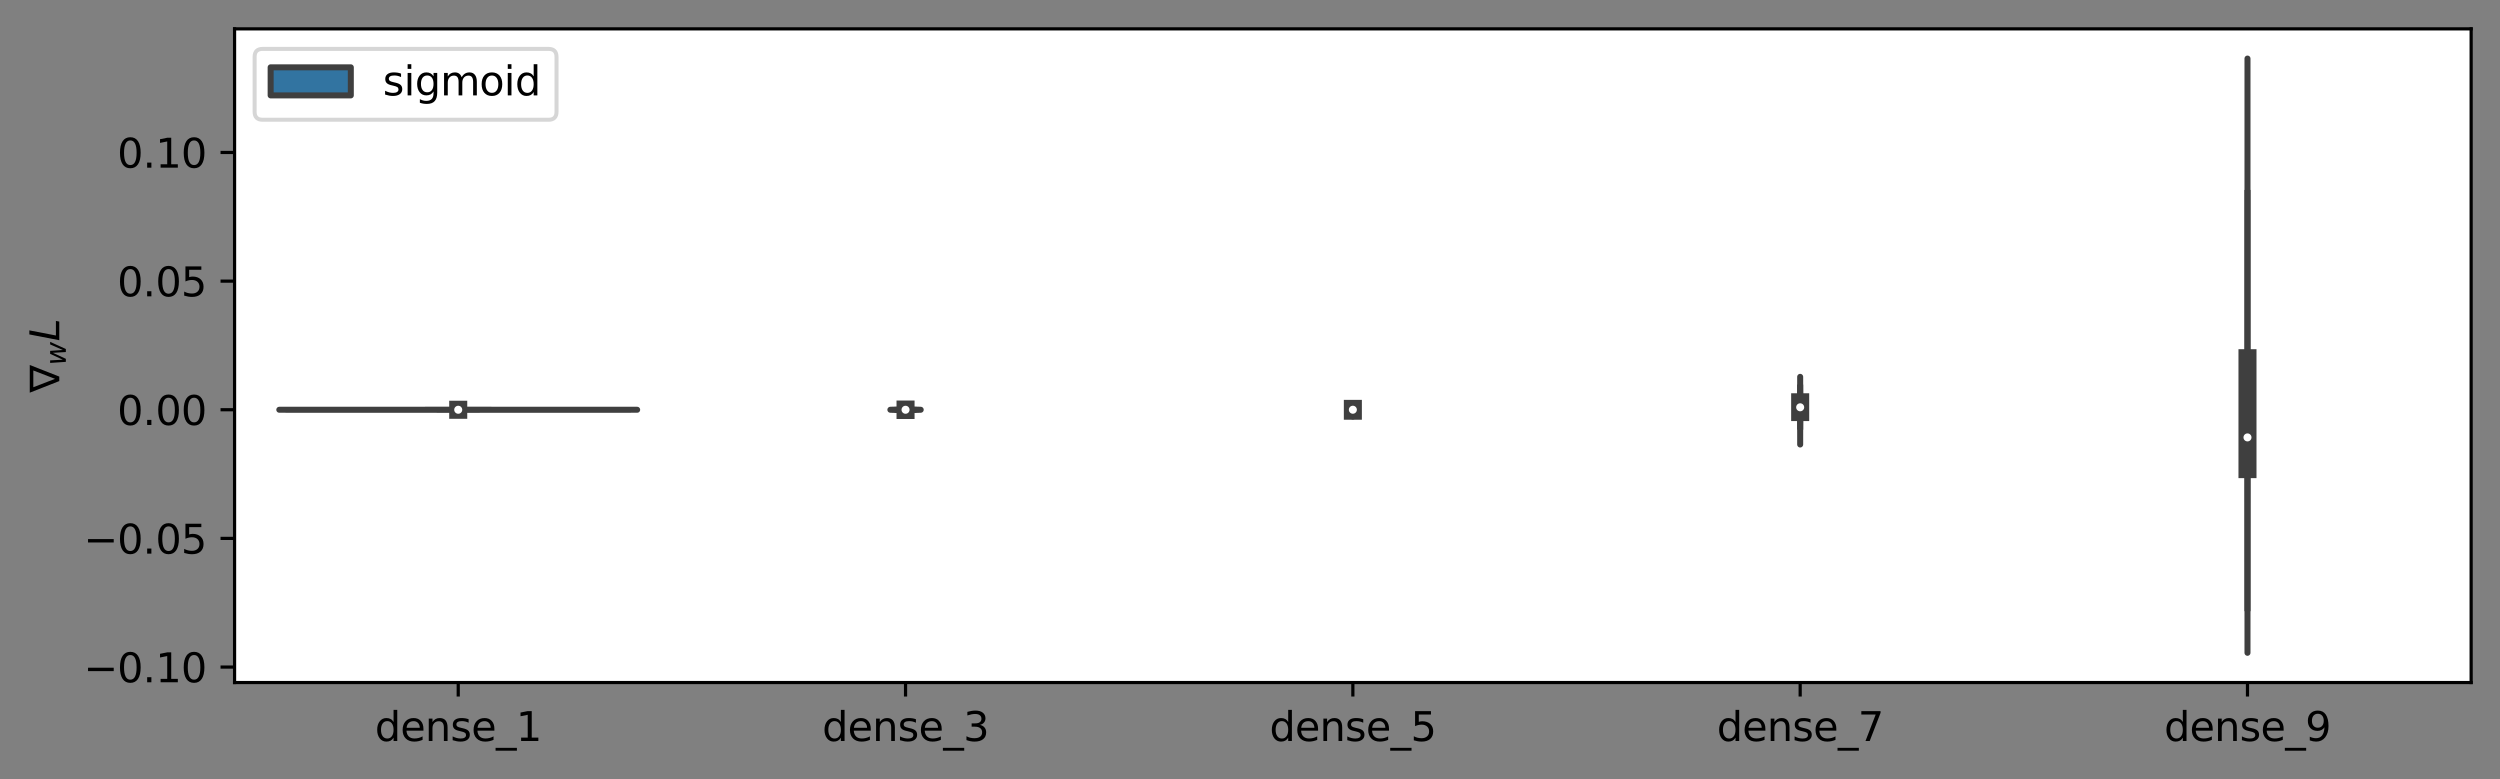 <?xml version="1.0" encoding="utf-8" standalone="no"?>
<!DOCTYPE svg PUBLIC "-//W3C//DTD SVG 1.1//EN"
  "http://www.w3.org/Graphics/SVG/1.1/DTD/svg11.dtd">
<svg xmlns:xlink="http://www.w3.org/1999/xlink" width="623.723pt" height="194.436pt" viewBox="0 0 623.723 194.436" xmlns="http://www.w3.org/2000/svg" version="1.1">
 <rect x="0" y="0" width="623.723" height="194.436" fill="#808080" stroke="none"/>
 <defs>
  <style type="text/css">*{stroke-linejoin: round; stroke-linecap: butt}</style>
 </defs>
 <g id="figure_1">
  <g id="patch_1">
   <path d="M -0 194.436 
L 623.723 194.436 
L 623.723 0 
L -0 0 
L -0 194.436 
z
" style="fill: none"/>
  </g>
  <g id="axes_1">
   <g id="patch_2">
    <path d="M 58.523 170.28 
L 616.523 170.28 
L 616.523 7.2 
L 58.523 7.2 
z
" style="fill: #ffffff"/>
   </g>
   <g id="PolyCollection_1">
    <defs>
     <path id="m60bfa9ab39" d="M 114.324 -92.132 
L 114.323 -92.132 
L 114.321 -92.134 
L 114.317 -92.135 
L 114.314 -92.137 
L 114.315 -92.139 
L 114.313 -92.14 
L 114.304 -92.142 
L 114.287 -92.143 
L 114.273 -92.145 
L 114.262 -92.147 
L 114.245 -92.148 
L 114.234 -92.15 
L 114.219 -92.152 
L 114.201 -92.153 
L 114.182 -92.155 
L 114.149 -92.157 
L 114.119 -92.158 
L 114.079 -92.16 
L 114.005 -92.162 
L 113.938 -92.163 
L 113.874 -92.165 
L 113.792 -92.166 
L 113.706 -92.168 
L 113.579 -92.17 
L 113.412 -92.171 
L 113.241 -92.173 
L 112.999 -92.175 
L 112.651 -92.176 
L 112.284 -92.178 
L 111.871 -92.18 
L 111.446 -92.181 
L 110.94 -92.183 
L 110.419 -92.185 
L 109.764 -92.186 
L 109.191 -92.188 
L 108.538 -92.19 
L 107.669 -92.191 
L 106.84 -92.193 
L 105.859 -92.194 
L 104.664 -92.196 
L 103.238 -92.198 
L 101.531 -92.199 
L 99.183 -92.201 
L 94.927 -92.203 
L 81.356 -92.204 
L 69.683 -92.206 
L 87.6 -92.208 
L 96.479 -92.209 
L 99.539 -92.211 
L 101.651 -92.213 
L 103.11 -92.214 
L 104.223 -92.216 
L 105.331 -92.218 
L 106.235 -92.219 
L 107.244 -92.221 
L 108.177 -92.222 
L 108.944 -92.224 
L 109.685 -92.226 
L 110.42 -92.227 
L 111.027 -92.229 
L 111.498 -92.231 
L 111.822 -92.232 
L 112.18 -92.234 
L 112.451 -92.236 
L 112.686 -92.237 
L 112.92 -92.239 
L 113.145 -92.241 
L 113.352 -92.242 
L 113.504 -92.244 
L 113.65 -92.246 
L 113.776 -92.247 
L 113.884 -92.249 
L 113.941 -92.25 
L 114.011 -92.252 
L 114.094 -92.254 
L 114.141 -92.255 
L 114.184 -92.257 
L 114.207 -92.259 
L 114.23 -92.26 
L 114.249 -92.262 
L 114.246 -92.264 
L 114.244 -92.265 
L 114.253 -92.267 
L 114.266 -92.269 
L 114.273 -92.27 
L 114.278 -92.272 
L 114.28 -92.274 
L 114.287 -92.275 
L 114.298 -92.277 
L 114.303 -92.278 
L 114.307 -92.28 
L 114.31 -92.282 
L 114.316 -92.283 
L 114.318 -92.285 
L 114.317 -92.287 
L 114.32 -92.288 
L 114.322 -92.29 
L 114.323 -92.292 
L 114.323 -92.293 
L 114.323 -92.295 
L 114.324 -92.295 
L 114.324 -92.295 
L 114.324 -92.293 
L 114.324 -92.292 
L 114.325 -92.29 
L 114.327 -92.288 
L 114.33 -92.287 
L 114.329 -92.285 
L 114.331 -92.283 
L 114.336 -92.282 
L 114.34 -92.28 
L 114.344 -92.278 
L 114.349 -92.277 
L 114.36 -92.275 
L 114.366 -92.274 
L 114.369 -92.272 
L 114.374 -92.27 
L 114.381 -92.269 
L 114.394 -92.267 
L 114.403 -92.265 
L 114.401 -92.264 
L 114.398 -92.262 
L 114.417 -92.26 
L 114.439 -92.259 
L 114.463 -92.257 
L 114.505 -92.255 
L 114.553 -92.254 
L 114.636 -92.252 
L 114.706 -92.25 
L 114.763 -92.249 
L 114.871 -92.247 
L 114.997 -92.246 
L 115.143 -92.244 
L 115.295 -92.242 
L 115.502 -92.241 
L 115.727 -92.239 
L 115.961 -92.237 
L 116.196 -92.236 
L 116.467 -92.234 
L 116.825 -92.232 
L 117.149 -92.231 
L 117.62 -92.229 
L 118.227 -92.227 
L 118.962 -92.226 
L 119.703 -92.224 
L 120.47 -92.222 
L 121.403 -92.221 
L 122.412 -92.219 
L 123.316 -92.218 
L 124.424 -92.216 
L 125.537 -92.214 
L 126.996 -92.213 
L 129.107 -92.211 
L 132.168 -92.209 
L 141.046 -92.208 
L 158.963 -92.206 
L 147.291 -92.204 
L 133.72 -92.203 
L 129.464 -92.201 
L 127.116 -92.199 
L 125.409 -92.198 
L 123.983 -92.196 
L 122.788 -92.194 
L 121.807 -92.193 
L 120.978 -92.191 
L 120.109 -92.19 
L 119.455 -92.188 
L 118.883 -92.186 
L 118.227 -92.185 
L 117.707 -92.183 
L 117.201 -92.181 
L 116.776 -92.18 
L 116.362 -92.178 
L 115.996 -92.176 
L 115.648 -92.175 
L 115.406 -92.173 
L 115.235 -92.171 
L 115.068 -92.17 
L 114.941 -92.168 
L 114.855 -92.166 
L 114.773 -92.165 
L 114.708 -92.163 
L 114.642 -92.162 
L 114.568 -92.16 
L 114.528 -92.158 
L 114.498 -92.157 
L 114.465 -92.155 
L 114.446 -92.153 
L 114.427 -92.152 
L 114.413 -92.15 
L 114.402 -92.148 
L 114.385 -92.147 
L 114.374 -92.145 
L 114.36 -92.143 
L 114.342 -92.142 
L 114.333 -92.14 
L 114.332 -92.139 
L 114.332 -92.137 
L 114.329 -92.135 
L 114.325 -92.134 
L 114.324 -92.132 
z
" style="stroke: #3f3f3f; stroke-width: 1.5"/>
    </defs>
    <g clip-path="url(#p72e366f76f)">
     <use xlink:href="#m60bfa9ab39" x="0" y="194.436" style="fill: #3274a1; stroke: #3f3f3f; stroke-width: 1.5"/>
    </g>
   </g>
   <g id="PolyCollection_2">
    <defs>
     <path id="ma7946c3846" d="M 225.923 -91.82 
L 225.923 -91.82 
L 225.923 -91.829 
L 225.923 -91.838 
L 225.922 -91.846 
L 225.92 -91.855 
L 225.919 -91.863 
L 225.918 -91.872 
L 225.915 -91.881 
L 225.915 -91.889 
L 225.915 -91.898 
L 225.912 -91.906 
L 225.907 -91.915 
L 225.903 -91.924 
L 225.9 -91.932 
L 225.899 -91.941 
L 225.897 -91.949 
L 225.891 -91.958 
L 225.881 -91.966 
L 225.862 -91.975 
L 225.834 -91.984 
L 225.797 -91.992 
L 225.752 -92.001 
L 225.702 -92.009 
L 225.661 -92.018 
L 225.615 -92.027 
L 225.562 -92.035 
L 225.516 -92.044 
L 225.469 -92.052 
L 225.418 -92.061 
L 225.35 -92.07 
L 225.275 -92.078 
L 225.198 -92.087 
L 225.081 -92.095 
L 224.891 -92.104 
L 224.654 -92.113 
L 224.378 -92.121 
L 224.081 -92.13 
L 223.784 -92.138 
L 223.53 -92.147 
L 223.347 -92.156 
L 223.201 -92.164 
L 223.024 -92.173 
L 222.784 -92.181 
L 222.519 -92.19 
L 222.257 -92.198 
L 222.139 -92.207 
L 222.349 -92.216 
L 222.717 -92.224 
L 223.01 -92.233 
L 223.239 -92.241 
L 223.403 -92.25 
L 223.561 -92.259 
L 223.804 -92.267 
L 224.086 -92.276 
L 224.327 -92.284 
L 224.491 -92.293 
L 224.62 -92.302 
L 224.762 -92.31 
L 224.924 -92.319 
L 225.083 -92.327 
L 225.228 -92.336 
L 225.362 -92.345 
L 225.474 -92.353 
L 225.561 -92.362 
L 225.624 -92.37 
L 225.67 -92.379 
L 225.718 -92.388 
L 225.771 -92.396 
L 225.816 -92.405 
L 225.85 -92.413 
L 225.876 -92.422 
L 225.896 -92.43 
L 225.907 -92.439 
L 225.912 -92.448 
L 225.913 -92.456 
L 225.911 -92.465 
L 225.91 -92.473 
L 225.91 -92.482 
L 225.911 -92.491 
L 225.91 -92.499 
L 225.909 -92.508 
L 225.91 -92.516 
L 225.911 -92.525 
L 225.911 -92.534 
L 225.909 -92.542 
L 225.906 -92.551 
L 225.907 -92.559 
L 225.911 -92.568 
L 225.914 -92.577 
L 225.915 -92.585 
L 225.915 -92.594 
L 225.915 -92.602 
L 225.918 -92.611 
L 225.921 -92.62 
L 225.922 -92.628 
L 225.922 -92.637 
L 225.922 -92.645 
L 225.923 -92.654 
L 225.923 -92.662 
L 225.923 -92.671 
L 225.923 -92.671 
L 225.923 -92.671 
L 225.924 -92.662 
L 225.924 -92.654 
L 225.925 -92.645 
L 225.925 -92.637 
L 225.925 -92.628 
L 225.926 -92.62 
L 225.929 -92.611 
L 225.931 -92.602 
L 225.932 -92.594 
L 225.932 -92.585 
L 225.933 -92.577 
L 225.936 -92.568 
L 225.94 -92.559 
L 225.941 -92.551 
L 225.938 -92.542 
L 225.936 -92.534 
L 225.936 -92.525 
L 225.937 -92.516 
L 225.938 -92.508 
L 225.937 -92.499 
L 225.936 -92.491 
L 225.937 -92.482 
L 225.937 -92.473 
L 225.936 -92.465 
L 225.934 -92.456 
L 225.934 -92.448 
L 225.94 -92.439 
L 225.951 -92.43 
L 225.971 -92.422 
L 225.997 -92.413 
L 226.031 -92.405 
L 226.076 -92.396 
L 226.129 -92.388 
L 226.177 -92.379 
L 226.223 -92.37 
L 226.285 -92.362 
L 226.373 -92.353 
L 226.485 -92.345 
L 226.619 -92.336 
L 226.764 -92.327 
L 226.923 -92.319 
L 227.085 -92.31 
L 227.227 -92.302 
L 227.356 -92.293 
L 227.52 -92.284 
L 227.761 -92.276 
L 228.043 -92.267 
L 228.286 -92.259 
L 228.444 -92.25 
L 228.608 -92.241 
L 228.837 -92.233 
L 229.13 -92.224 
L 229.498 -92.216 
L 229.707 -92.207 
L 229.59 -92.198 
L 229.328 -92.19 
L 229.062 -92.181 
L 228.823 -92.173 
L 228.646 -92.164 
L 228.5 -92.156 
L 228.317 -92.147 
L 228.063 -92.138 
L 227.766 -92.13 
L 227.469 -92.121 
L 227.192 -92.113 
L 226.956 -92.104 
L 226.766 -92.095 
L 226.649 -92.087 
L 226.572 -92.078 
L 226.497 -92.07 
L 226.429 -92.061 
L 226.378 -92.052 
L 226.331 -92.044 
L 226.285 -92.035 
L 226.232 -92.027 
L 226.186 -92.018 
L 226.145 -92.009 
L 226.094 -92.001 
L 226.05 -91.992 
L 226.013 -91.984 
L 225.985 -91.975 
L 225.966 -91.966 
L 225.956 -91.958 
L 225.95 -91.949 
L 225.948 -91.941 
L 225.947 -91.932 
L 225.944 -91.924 
L 225.94 -91.915 
L 225.935 -91.906 
L 225.932 -91.898 
L 225.932 -91.889 
L 225.932 -91.881 
L 225.929 -91.872 
L 225.928 -91.863 
L 225.927 -91.855 
L 225.925 -91.846 
L 225.924 -91.838 
L 225.924 -91.829 
L 225.923 -91.82 
z
" style="stroke: #3f3f3f; stroke-width: 1.5"/>
    </defs>
    <g clip-path="url(#p72e366f76f)">
     <use xlink:href="#ma7946c3846" x="0" y="194.436" style="fill: #3274a1; stroke: #3f3f3f; stroke-width: 1.5"/>
    </g>
   </g>
   <g id="PolyCollection_3">
    <defs>
     <path id="m1385ffeeb4" d="M 337.523 -90.517 
L 337.523 -90.517 
L 337.523 -90.551 
L 337.523 -90.584 
L 337.523 -90.618 
L 337.523 -90.651 
L 337.523 -90.685 
L 337.523 -90.718 
L 337.523 -90.752 
L 337.522 -90.785 
L 337.522 -90.819 
L 337.521 -90.852 
L 337.521 -90.886 
L 337.521 -90.919 
L 337.52 -90.953 
L 337.519 -90.986 
L 337.518 -91.02 
L 337.517 -91.053 
L 337.515 -91.087 
L 337.514 -91.12 
L 337.512 -91.154 
L 337.509 -91.187 
L 337.505 -91.221 
L 337.501 -91.254 
L 337.496 -91.287 
L 337.49 -91.321 
L 337.481 -91.354 
L 337.472 -91.388 
L 337.461 -91.421 
L 337.447 -91.455 
L 337.428 -91.488 
L 337.407 -91.522 
L 337.384 -91.555 
L 337.361 -91.589 
L 337.336 -91.622 
L 337.307 -91.656 
L 337.276 -91.689 
L 337.241 -91.723 
L 337.207 -91.756 
L 337.178 -91.79 
L 337.151 -91.823 
L 337.122 -91.857 
L 337.09 -91.89 
L 337.055 -91.924 
L 337.02 -91.957 
L 336.987 -91.991 
L 336.949 -92.024 
L 336.904 -92.057 
L 336.87 -92.091 
L 336.868 -92.124 
L 336.891 -92.158 
L 336.905 -92.191 
L 336.863 -92.225 
L 336.779 -92.258 
L 336.744 -92.292 
L 336.792 -92.325 
L 336.863 -92.359 
L 336.915 -92.392 
L 336.955 -92.426 
L 336.995 -92.459 
L 337.033 -92.493 
L 337.075 -92.526 
L 337.123 -92.56 
L 337.169 -92.593 
L 337.211 -92.627 
L 337.25 -92.66 
L 337.288 -92.694 
L 337.324 -92.727 
L 337.356 -92.761 
L 337.383 -92.794 
L 337.403 -92.828 
L 337.42 -92.861 
L 337.435 -92.894 
L 337.448 -92.928 
L 337.459 -92.961 
L 337.468 -92.995 
L 337.476 -93.028 
L 337.483 -93.062 
L 337.49 -93.095 
L 337.496 -93.129 
L 337.5 -93.162 
L 337.504 -93.196 
L 337.506 -93.229 
L 337.508 -93.263 
L 337.511 -93.296 
L 337.513 -93.33 
L 337.515 -93.363 
L 337.516 -93.397 
L 337.517 -93.43 
L 337.519 -93.464 
L 337.52 -93.497 
L 337.521 -93.531 
L 337.522 -93.564 
L 337.522 -93.598 
L 337.523 -93.631 
L 337.523 -93.664 
L 337.523 -93.698 
L 337.523 -93.731 
L 337.523 -93.765 
L 337.523 -93.798 
L 337.523 -93.832 
L 337.523 -93.832 
L 337.523 -93.832 
L 337.524 -93.798 
L 337.524 -93.765 
L 337.524 -93.731 
L 337.524 -93.698 
L 337.524 -93.664 
L 337.524 -93.631 
L 337.525 -93.598 
L 337.525 -93.564 
L 337.526 -93.531 
L 337.527 -93.497 
L 337.528 -93.464 
L 337.53 -93.43 
L 337.531 -93.397 
L 337.532 -93.363 
L 337.534 -93.33 
L 337.536 -93.296 
L 337.539 -93.263 
L 337.541 -93.229 
L 337.543 -93.196 
L 337.547 -93.162 
L 337.551 -93.129 
L 337.557 -93.095 
L 337.563 -93.062 
L 337.571 -93.028 
L 337.579 -92.995 
L 337.588 -92.961 
L 337.599 -92.928 
L 337.612 -92.894 
L 337.627 -92.861 
L 337.644 -92.828 
L 337.664 -92.794 
L 337.691 -92.761 
L 337.723 -92.727 
L 337.759 -92.694 
L 337.797 -92.66 
L 337.836 -92.627 
L 337.878 -92.593 
L 337.924 -92.56 
L 337.972 -92.526 
L 338.014 -92.493 
L 338.052 -92.459 
L 338.092 -92.426 
L 338.132 -92.392 
L 338.184 -92.359 
L 338.255 -92.325 
L 338.303 -92.292 
L 338.268 -92.258 
L 338.183 -92.225 
L 338.142 -92.191 
L 338.156 -92.158 
L 338.179 -92.124 
L 338.176 -92.091 
L 338.143 -92.057 
L 338.098 -92.024 
L 338.06 -91.991 
L 338.027 -91.957 
L 337.992 -91.924 
L 337.957 -91.89 
L 337.925 -91.857 
L 337.896 -91.823 
L 337.869 -91.79 
L 337.84 -91.756 
L 337.806 -91.723 
L 337.771 -91.689 
L 337.739 -91.656 
L 337.711 -91.622 
L 337.686 -91.589 
L 337.663 -91.555 
L 337.64 -91.522 
L 337.619 -91.488 
L 337.6 -91.455 
L 337.585 -91.421 
L 337.575 -91.388 
L 337.566 -91.354 
L 337.557 -91.321 
L 337.551 -91.287 
L 337.546 -91.254 
L 337.542 -91.221 
L 337.538 -91.187 
L 337.535 -91.154 
L 337.533 -91.12 
L 337.532 -91.087 
L 337.53 -91.053 
L 337.529 -91.02 
L 337.527 -90.986 
L 337.527 -90.953 
L 337.526 -90.919 
L 337.526 -90.886 
L 337.525 -90.852 
L 337.525 -90.819 
L 337.525 -90.785 
L 337.524 -90.752 
L 337.524 -90.718 
L 337.524 -90.685 
L 337.524 -90.651 
L 337.524 -90.618 
L 337.524 -90.584 
L 337.524 -90.551 
L 337.523 -90.517 
z
" style="stroke: #3f3f3f; stroke-width: 1.5"/>
    </defs>
    <g clip-path="url(#p72e366f76f)">
     <use xlink:href="#m1385ffeeb4" x="0" y="194.436" style="fill: #3274a1; stroke: #3f3f3f; stroke-width: 1.5"/>
    </g>
   </g>
   <g id="PolyCollection_4">
    <defs>
     <path id="m75b88c1351" d="M 449.123 -83.538 
L 449.123 -83.538 
L 449.123 -83.709 
L 449.123 -83.879 
L 449.123 -84.05 
L 449.123 -84.22 
L 449.123 -84.391 
L 449.123 -84.561 
L 449.123 -84.732 
L 449.123 -84.902 
L 449.123 -85.073 
L 449.123 -85.243 
L 449.122 -85.414 
L 449.122 -85.584 
L 449.122 -85.755 
L 449.122 -85.925 
L 449.122 -86.096 
L 449.122 -86.266 
L 449.122 -86.437 
L 449.121 -86.607 
L 449.121 -86.778 
L 449.121 -86.948 
L 449.12 -87.119 
L 449.12 -87.289 
L 449.12 -87.46 
L 449.12 -87.63 
L 449.12 -87.801 
L 449.119 -87.971 
L 449.118 -88.142 
L 449.117 -88.312 
L 449.116 -88.483 
L 449.115 -88.653 
L 449.113 -88.824 
L 449.11 -88.994 
L 449.108 -89.165 
L 449.106 -89.335 
L 449.104 -89.506 
L 449.1 -89.676 
L 449.096 -89.847 
L 449.09 -90.017 
L 449.081 -90.188 
L 449.072 -90.358 
L 449.062 -90.529 
L 449.054 -90.699 
L 449.046 -90.87 
L 449.04 -91.04 
L 449.033 -91.211 
L 449.023 -91.381 
L 449.009 -91.552 
L 448.993 -91.722 
L 448.987 -91.893 
L 448.994 -92.063 
L 449.006 -92.234 
L 449.012 -92.404 
L 449.007 -92.575 
L 449 -92.745 
L 448.996 -92.916 
L 448.994 -93.086 
L 448.995 -93.257 
L 448.999 -93.427 
L 449.005 -93.598 
L 449.011 -93.768 
L 449.016 -93.939 
L 449.019 -94.109 
L 449.022 -94.28 
L 449.026 -94.45 
L 449.032 -94.62 
L 449.039 -94.791 
L 449.049 -94.961 
L 449.059 -95.132 
L 449.07 -95.302 
L 449.08 -95.473 
L 449.089 -95.643 
L 449.096 -95.814 
L 449.101 -95.984 
L 449.105 -96.155 
L 449.108 -96.325 
L 449.111 -96.496 
L 449.113 -96.666 
L 449.115 -96.837 
L 449.116 -97.007 
L 449.116 -97.178 
L 449.117 -97.348 
L 449.118 -97.519 
L 449.119 -97.689 
L 449.119 -97.86 
L 449.12 -98.03 
L 449.12 -98.201 
L 449.121 -98.371 
L 449.121 -98.542 
L 449.122 -98.712 
L 449.122 -98.883 
L 449.122 -99.053 
L 449.123 -99.224 
L 449.123 -99.394 
L 449.123 -99.565 
L 449.123 -99.735 
L 449.123 -99.906 
L 449.123 -100.076 
L 449.123 -100.247 
L 449.123 -100.417 
L 449.123 -100.417 
L 449.123 -100.417 
L 449.123 -100.247 
L 449.124 -100.076 
L 449.124 -99.906 
L 449.124 -99.735 
L 449.124 -99.565 
L 449.124 -99.394 
L 449.124 -99.224 
L 449.124 -99.053 
L 449.125 -98.883 
L 449.125 -98.712 
L 449.126 -98.542 
L 449.126 -98.371 
L 449.127 -98.201 
L 449.127 -98.03 
L 449.128 -97.86 
L 449.128 -97.689 
L 449.129 -97.519 
L 449.13 -97.348 
L 449.131 -97.178 
L 449.131 -97.007 
L 449.132 -96.837 
L 449.134 -96.666 
L 449.136 -96.496 
L 449.139 -96.325 
L 449.142 -96.155 
L 449.146 -95.984 
L 449.151 -95.814 
L 449.158 -95.643 
L 449.167 -95.473 
L 449.177 -95.302 
L 449.188 -95.132 
L 449.198 -94.961 
L 449.208 -94.791 
L 449.215 -94.62 
L 449.221 -94.45 
L 449.225 -94.28 
L 449.228 -94.109 
L 449.231 -93.939 
L 449.236 -93.768 
L 449.242 -93.598 
L 449.248 -93.427 
L 449.252 -93.257 
L 449.253 -93.086 
L 449.251 -92.916 
L 449.247 -92.745 
L 449.24 -92.575 
L 449.235 -92.404 
L 449.24 -92.234 
L 449.253 -92.063 
L 449.26 -91.893 
L 449.254 -91.722 
L 449.238 -91.552 
L 449.223 -91.381 
L 449.214 -91.211 
L 449.207 -91.04 
L 449.2 -90.87 
L 449.193 -90.699 
L 449.185 -90.529 
L 449.175 -90.358 
L 449.165 -90.188 
L 449.157 -90.017 
L 449.151 -89.847 
L 449.147 -89.676 
L 449.143 -89.506 
L 449.141 -89.335 
L 449.138 -89.165 
L 449.137 -88.994 
L 449.134 -88.824 
L 449.132 -88.653 
L 449.13 -88.483 
L 449.129 -88.312 
L 449.129 -88.142 
L 449.128 -87.971 
L 449.127 -87.801 
L 449.127 -87.63 
L 449.127 -87.46 
L 449.127 -87.289 
L 449.126 -87.119 
L 449.126 -86.948 
L 449.126 -86.778 
L 449.126 -86.607 
L 449.125 -86.437 
L 449.125 -86.266 
L 449.125 -86.096 
L 449.125 -85.925 
L 449.125 -85.755 
L 449.125 -85.584 
L 449.124 -85.414 
L 449.124 -85.243 
L 449.124 -85.073 
L 449.124 -84.902 
L 449.124 -84.732 
L 449.124 -84.561 
L 449.124 -84.391 
L 449.124 -84.22 
L 449.124 -84.05 
L 449.124 -83.879 
L 449.123 -83.709 
L 449.123 -83.538 
z
" style="stroke: #3f3f3f; stroke-width: 1.5"/>
    </defs>
    <g clip-path="url(#p72e366f76f)">
     <use xlink:href="#m75b88c1351" x="0" y="194.436" style="fill: #3274a1; stroke: #3f3f3f; stroke-width: 1.5"/>
    </g>
   </g>
   <g id="PolyCollection_5">
    <defs>
     <path id="m44a0d3829f" d="M 560.723 -31.569 
L 560.723 -31.569 
L 560.723 -33.066 
L 560.723 -34.564 
L 560.723 -36.062 
L 560.723 -37.559 
L 560.723 -39.057 
L 560.723 -40.554 
L 560.723 -42.052 
L 560.723 -43.549 
L 560.723 -45.047 
L 560.723 -46.544 
L 560.723 -48.042 
L 560.723 -49.539 
L 560.722 -51.037 
L 560.722 -52.534 
L 560.722 -54.032 
L 560.721 -55.529 
L 560.721 -57.027 
L 560.721 -58.524 
L 560.72 -60.022 
L 560.72 -61.519 
L 560.719 -63.017 
L 560.718 -64.514 
L 560.718 -66.012 
L 560.717 -67.509 
L 560.716 -69.007 
L 560.714 -70.505 
L 560.713 -72.002 
L 560.712 -73.5 
L 560.711 -74.997 
L 560.709 -76.495 
L 560.708 -77.992 
L 560.707 -79.49 
L 560.707 -80.987 
L 560.707 -82.485 
L 560.707 -83.982 
L 560.707 -85.48 
L 560.708 -86.977 
L 560.71 -88.475 
L 560.711 -89.972 
L 560.713 -91.47 
L 560.715 -92.967 
L 560.716 -94.465 
L 560.718 -95.962 
L 560.719 -97.46 
L 560.719 -98.957 
L 560.719 -100.455 
L 560.719 -101.952 
L 560.719 -103.45 
L 560.719 -104.947 
L 560.719 -106.445 
L 560.719 -107.943 
L 560.72 -109.44 
L 560.72 -110.938 
L 560.72 -112.435 
L 560.72 -113.933 
L 560.721 -115.43 
L 560.721 -116.928 
L 560.721 -118.425 
L 560.721 -119.923 
L 560.72 -121.42 
L 560.72 -122.918 
L 560.72 -124.415 
L 560.72 -125.913 
L 560.72 -127.41 
L 560.72 -128.908 
L 560.72 -130.405 
L 560.72 -131.903 
L 560.72 -133.4 
L 560.72 -134.898 
L 560.72 -136.395 
L 560.72 -137.893 
L 560.721 -139.39 
L 560.721 -140.888 
L 560.721 -142.386 
L 560.721 -143.883 
L 560.721 -145.381 
L 560.722 -146.878 
L 560.722 -148.376 
L 560.722 -149.873 
L 560.722 -151.371 
L 560.722 -152.868 
L 560.723 -154.366 
L 560.723 -155.863 
L 560.723 -157.361 
L 560.723 -158.858 
L 560.723 -160.356 
L 560.723 -161.853 
L 560.723 -163.351 
L 560.723 -164.848 
L 560.723 -166.346 
L 560.723 -167.843 
L 560.723 -169.341 
L 560.723 -170.838 
L 560.723 -172.336 
L 560.723 -173.833 
L 560.723 -175.331 
L 560.723 -176.828 
L 560.723 -178.326 
L 560.723 -179.824 
L 560.723 -179.824 
L 560.723 -179.824 
L 560.723 -178.326 
L 560.723 -176.828 
L 560.723 -175.331 
L 560.723 -173.833 
L 560.723 -172.336 
L 560.724 -170.838 
L 560.724 -169.341 
L 560.724 -167.843 
L 560.724 -166.346 
L 560.724 -164.848 
L 560.724 -163.351 
L 560.724 -161.853 
L 560.724 -160.356 
L 560.724 -158.858 
L 560.724 -157.361 
L 560.724 -155.863 
L 560.724 -154.366 
L 560.724 -152.868 
L 560.725 -151.371 
L 560.725 -149.873 
L 560.725 -148.376 
L 560.725 -146.878 
L 560.725 -145.381 
L 560.726 -143.883 
L 560.726 -142.386 
L 560.726 -140.888 
L 560.726 -139.39 
L 560.727 -137.893 
L 560.727 -136.395 
L 560.727 -134.898 
L 560.727 -133.4 
L 560.727 -131.903 
L 560.727 -130.405 
L 560.727 -128.908 
L 560.727 -127.41 
L 560.727 -125.913 
L 560.727 -124.415 
L 560.727 -122.918 
L 560.726 -121.42 
L 560.726 -119.923 
L 560.726 -118.425 
L 560.726 -116.928 
L 560.726 -115.43 
L 560.726 -113.933 
L 560.727 -112.435 
L 560.727 -110.938 
L 560.727 -109.44 
L 560.728 -107.943 
L 560.728 -106.445 
L 560.728 -104.947 
L 560.728 -103.45 
L 560.728 -101.952 
L 560.728 -100.455 
L 560.728 -98.957 
L 560.728 -97.46 
L 560.729 -95.962 
L 560.73 -94.465 
L 560.732 -92.967 
L 560.734 -91.47 
L 560.736 -89.972 
L 560.737 -88.475 
L 560.739 -86.977 
L 560.74 -85.48 
L 560.74 -83.982 
L 560.74 -82.485 
L 560.74 -80.987 
L 560.739 -79.49 
L 560.739 -77.992 
L 560.738 -76.495 
L 560.736 -74.997 
L 560.735 -73.5 
L 560.734 -72.002 
L 560.732 -70.505 
L 560.731 -69.007 
L 560.73 -67.509 
L 560.729 -66.012 
L 560.729 -64.514 
L 560.728 -63.017 
L 560.727 -61.519 
L 560.727 -60.022 
L 560.726 -58.524 
L 560.726 -57.027 
L 560.725 -55.529 
L 560.725 -54.032 
L 560.725 -52.534 
L 560.725 -51.037 
L 560.724 -49.539 
L 560.724 -48.042 
L 560.724 -46.544 
L 560.724 -45.047 
L 560.724 -43.549 
L 560.724 -42.052 
L 560.724 -40.554 
L 560.724 -39.057 
L 560.724 -37.559 
L 560.723 -36.062 
L 560.723 -34.564 
L 560.723 -33.066 
L 560.723 -31.569 
z
" style="stroke: #3f3f3f; stroke-width: 1.5"/>
    </defs>
    <g clip-path="url(#p72e366f76f)">
     <use xlink:href="#m44a0d3829f" x="0" y="194.436" style="fill: #3274a1; stroke: #3f3f3f; stroke-width: 1.5"/>
    </g>
   </g>
   <g id="matplotlib.axis_1">
    <g id="xtick_1">
     <g id="line2d_1">
      <defs>
       <path id="m6edaabe4e4" d="M 0 0 
L 0 3.5 
" style="stroke: #000000; stroke-width: 0.8"/>
      </defs>
      <g>
       <use xlink:href="#m6edaabe4e4" x="114.323" y="170.28" style="stroke: #000000; stroke-width: 0.8"/>
      </g>
     </g>
     <g id="text_1">
      <!-- dense_1 -->
      <g transform="translate(93.541 184.878)scale(0.1 -0.1)">
       <defs>
        <path id="DejaVuSans-64" d="M 2906 2969 
L 2906 4863 
L 3481 4863 
L 3481 0 
L 2906 0 
L 2906 525 
Q 2725 213 2448 61 
Q 2172 -91 1784 -91 
Q 1150 -91 751 415 
Q 353 922 353 1747 
Q 353 2572 751 3078 
Q 1150 3584 1784 3584 
Q 2172 3584 2448 3432 
Q 2725 3281 2906 2969 
z
M 947 1747 
Q 947 1113 1208 752 
Q 1469 391 1925 391 
Q 2381 391 2643 752 
Q 2906 1113 2906 1747 
Q 2906 2381 2643 2742 
Q 2381 3103 1925 3103 
Q 1469 3103 1208 2742 
Q 947 2381 947 1747 
z
" transform="scale(0.016)"/>
        <path id="DejaVuSans-65" d="M 3597 1894 
L 3597 1613 
L 953 1613 
Q 991 1019 1311 708 
Q 1631 397 2203 397 
Q 2534 397 2845 478 
Q 3156 559 3463 722 
L 3463 178 
Q 3153 47 2828 -22 
Q 2503 -91 2169 -91 
Q 1331 -91 842 396 
Q 353 884 353 1716 
Q 353 2575 817 3079 
Q 1281 3584 2069 3584 
Q 2775 3584 3186 3129 
Q 3597 2675 3597 1894 
z
M 3022 2063 
Q 3016 2534 2758 2815 
Q 2500 3097 2075 3097 
Q 1594 3097 1305 2825 
Q 1016 2553 972 2059 
L 3022 2063 
z
" transform="scale(0.016)"/>
        <path id="DejaVuSans-6e" d="M 3513 2113 
L 3513 0 
L 2938 0 
L 2938 2094 
Q 2938 2591 2744 2837 
Q 2550 3084 2163 3084 
Q 1697 3084 1428 2787 
Q 1159 2491 1159 1978 
L 1159 0 
L 581 0 
L 581 3500 
L 1159 3500 
L 1159 2956 
Q 1366 3272 1645 3428 
Q 1925 3584 2291 3584 
Q 2894 3584 3203 3211 
Q 3513 2838 3513 2113 
z
" transform="scale(0.016)"/>
        <path id="DejaVuSans-73" d="M 2834 3397 
L 2834 2853 
Q 2591 2978 2328 3040 
Q 2066 3103 1784 3103 
Q 1356 3103 1142 2972 
Q 928 2841 928 2578 
Q 928 2378 1081 2264 
Q 1234 2150 1697 2047 
L 1894 2003 
Q 2506 1872 2764 1633 
Q 3022 1394 3022 966 
Q 3022 478 2636 193 
Q 2250 -91 1575 -91 
Q 1294 -91 989 -36 
Q 684 19 347 128 
L 347 722 
Q 666 556 975 473 
Q 1284 391 1588 391 
Q 1994 391 2212 530 
Q 2431 669 2431 922 
Q 2431 1156 2273 1281 
Q 2116 1406 1581 1522 
L 1381 1569 
Q 847 1681 609 1914 
Q 372 2147 372 2553 
Q 372 3047 722 3315 
Q 1072 3584 1716 3584 
Q 2034 3584 2315 3537 
Q 2597 3491 2834 3397 
z
" transform="scale(0.016)"/>
        <path id="DejaVuSans-5f" d="M 3263 -1063 
L 3263 -1509 
L -63 -1509 
L -63 -1063 
L 3263 -1063 
z
" transform="scale(0.016)"/>
        <path id="DejaVuSans-31" d="M 794 531 
L 1825 531 
L 1825 4091 
L 703 3866 
L 703 4441 
L 1819 4666 
L 2450 4666 
L 2450 531 
L 3481 531 
L 3481 0 
L 794 0 
L 794 531 
z
" transform="scale(0.016)"/>
       </defs>
       <use xlink:href="#DejaVuSans-64"/>
       <use xlink:href="#DejaVuSans-65" x="63.477"/>
       <use xlink:href="#DejaVuSans-6e" x="125"/>
       <use xlink:href="#DejaVuSans-73" x="188.379"/>
       <use xlink:href="#DejaVuSans-65" x="240.479"/>
       <use xlink:href="#DejaVuSans-5f" x="302.002"/>
       <use xlink:href="#DejaVuSans-31" x="352.002"/>
      </g>
     </g>
    </g>
    <g id="xtick_2">
     <g id="line2d_2">
      <g>
       <use xlink:href="#m6edaabe4e4" x="225.923" y="170.28" style="stroke: #000000; stroke-width: 0.8"/>
      </g>
     </g>
     <g id="text_2">
      <!-- dense_3 -->
      <g transform="translate(205.141 184.878)scale(0.1 -0.1)">
       <defs>
        <path id="DejaVuSans-33" d="M 2597 2516 
Q 3050 2419 3304 2112 
Q 3559 1806 3559 1356 
Q 3559 666 3084 287 
Q 2609 -91 1734 -91 
Q 1441 -91 1130 -33 
Q 819 25 488 141 
L 488 750 
Q 750 597 1062 519 
Q 1375 441 1716 441 
Q 2309 441 2620 675 
Q 2931 909 2931 1356 
Q 2931 1769 2642 2001 
Q 2353 2234 1838 2234 
L 1294 2234 
L 1294 2753 
L 1863 2753 
Q 2328 2753 2575 2939 
Q 2822 3125 2822 3475 
Q 2822 3834 2567 4026 
Q 2313 4219 1838 4219 
Q 1578 4219 1281 4162 
Q 984 4106 628 3988 
L 628 4550 
Q 988 4650 1302 4700 
Q 1616 4750 1894 4750 
Q 2613 4750 3031 4423 
Q 3450 4097 3450 3541 
Q 3450 3153 3228 2886 
Q 3006 2619 2597 2516 
z
" transform="scale(0.016)"/>
       </defs>
       <use xlink:href="#DejaVuSans-64"/>
       <use xlink:href="#DejaVuSans-65" x="63.477"/>
       <use xlink:href="#DejaVuSans-6e" x="125"/>
       <use xlink:href="#DejaVuSans-73" x="188.379"/>
       <use xlink:href="#DejaVuSans-65" x="240.479"/>
       <use xlink:href="#DejaVuSans-5f" x="302.002"/>
       <use xlink:href="#DejaVuSans-33" x="352.002"/>
      </g>
     </g>
    </g>
    <g id="xtick_3">
     <g id="line2d_3">
      <g>
       <use xlink:href="#m6edaabe4e4" x="337.523" y="170.28" style="stroke: #000000; stroke-width: 0.8"/>
      </g>
     </g>
     <g id="text_3">
      <!-- dense_5 -->
      <g transform="translate(316.741 184.878)scale(0.1 -0.1)">
       <defs>
        <path id="DejaVuSans-35" d="M 691 4666 
L 3169 4666 
L 3169 4134 
L 1269 4134 
L 1269 2991 
Q 1406 3038 1543 3061 
Q 1681 3084 1819 3084 
Q 2600 3084 3056 2656 
Q 3513 2228 3513 1497 
Q 3513 744 3044 326 
Q 2575 -91 1722 -91 
Q 1428 -91 1123 -41 
Q 819 9 494 109 
L 494 744 
Q 775 591 1075 516 
Q 1375 441 1709 441 
Q 2250 441 2565 725 
Q 2881 1009 2881 1497 
Q 2881 1984 2565 2268 
Q 2250 2553 1709 2553 
Q 1456 2553 1204 2497 
Q 953 2441 691 2322 
L 691 4666 
z
" transform="scale(0.016)"/>
       </defs>
       <use xlink:href="#DejaVuSans-64"/>
       <use xlink:href="#DejaVuSans-65" x="63.477"/>
       <use xlink:href="#DejaVuSans-6e" x="125"/>
       <use xlink:href="#DejaVuSans-73" x="188.379"/>
       <use xlink:href="#DejaVuSans-65" x="240.479"/>
       <use xlink:href="#DejaVuSans-5f" x="302.002"/>
       <use xlink:href="#DejaVuSans-35" x="352.002"/>
      </g>
     </g>
    </g>
    <g id="xtick_4">
     <g id="line2d_4">
      <g>
       <use xlink:href="#m6edaabe4e4" x="449.123" y="170.28" style="stroke: #000000; stroke-width: 0.8"/>
      </g>
     </g>
     <g id="text_4">
      <!-- dense_7 -->
      <g transform="translate(428.341 184.878)scale(0.1 -0.1)">
       <defs>
        <path id="DejaVuSans-37" d="M 525 4666 
L 3525 4666 
L 3525 4397 
L 1831 0 
L 1172 0 
L 2766 4134 
L 525 4134 
L 525 4666 
z
" transform="scale(0.016)"/>
       </defs>
       <use xlink:href="#DejaVuSans-64"/>
       <use xlink:href="#DejaVuSans-65" x="63.477"/>
       <use xlink:href="#DejaVuSans-6e" x="125"/>
       <use xlink:href="#DejaVuSans-73" x="188.379"/>
       <use xlink:href="#DejaVuSans-65" x="240.479"/>
       <use xlink:href="#DejaVuSans-5f" x="302.002"/>
       <use xlink:href="#DejaVuSans-37" x="352.002"/>
      </g>
     </g>
    </g>
    <g id="xtick_5">
     <g id="line2d_5">
      <g>
       <use xlink:href="#m6edaabe4e4" x="560.723" y="170.28" style="stroke: #000000; stroke-width: 0.8"/>
      </g>
     </g>
     <g id="text_5">
      <!-- dense_9 -->
      <g transform="translate(539.941 184.878)scale(0.1 -0.1)">
       <defs>
        <path id="DejaVuSans-39" d="M 703 97 
L 703 672 
Q 941 559 1184 500 
Q 1428 441 1663 441 
Q 2288 441 2617 861 
Q 2947 1281 2994 2138 
Q 2813 1869 2534 1725 
Q 2256 1581 1919 1581 
Q 1219 1581 811 2004 
Q 403 2428 403 3163 
Q 403 3881 828 4315 
Q 1253 4750 1959 4750 
Q 2769 4750 3195 4129 
Q 3622 3509 3622 2328 
Q 3622 1225 3098 567 
Q 2575 -91 1691 -91 
Q 1453 -91 1209 -44 
Q 966 3 703 97 
z
M 1959 2075 
Q 2384 2075 2632 2365 
Q 2881 2656 2881 3163 
Q 2881 3666 2632 3958 
Q 2384 4250 1959 4250 
Q 1534 4250 1286 3958 
Q 1038 3666 1038 3163 
Q 1038 2656 1286 2365 
Q 1534 2075 1959 2075 
z
" transform="scale(0.016)"/>
       </defs>
       <use xlink:href="#DejaVuSans-64"/>
       <use xlink:href="#DejaVuSans-65" x="63.477"/>
       <use xlink:href="#DejaVuSans-6e" x="125"/>
       <use xlink:href="#DejaVuSans-73" x="188.379"/>
       <use xlink:href="#DejaVuSans-65" x="240.479"/>
       <use xlink:href="#DejaVuSans-5f" x="302.002"/>
       <use xlink:href="#DejaVuSans-39" x="352.002"/>
      </g>
     </g>
    </g>
   </g>
   <g id="matplotlib.axis_2">
    <g id="ytick_1">
     <g id="line2d_6">
      <defs>
       <path id="mf8e03de285" d="M 0 0 
L -3.5 0 
" style="stroke: #000000; stroke-width: 0.8"/>
      </defs>
      <g>
       <use xlink:href="#mf8e03de285" x="58.523" y="166.424" style="stroke: #000000; stroke-width: 0.8"/>
      </g>
     </g>
     <g id="text_6">
      <!-- −0.10 -->
      <g transform="translate(20.878 170.223)scale(0.1 -0.1)">
       <defs>
        <path id="DejaVuSans-2212" d="M 678 2272 
L 4684 2272 
L 4684 1741 
L 678 1741 
L 678 2272 
z
" transform="scale(0.016)"/>
        <path id="DejaVuSans-30" d="M 2034 4250 
Q 1547 4250 1301 3770 
Q 1056 3291 1056 2328 
Q 1056 1369 1301 889 
Q 1547 409 2034 409 
Q 2525 409 2770 889 
Q 3016 1369 3016 2328 
Q 3016 3291 2770 3770 
Q 2525 4250 2034 4250 
z
M 2034 4750 
Q 2819 4750 3233 4129 
Q 3647 3509 3647 2328 
Q 3647 1150 3233 529 
Q 2819 -91 2034 -91 
Q 1250 -91 836 529 
Q 422 1150 422 2328 
Q 422 3509 836 4129 
Q 1250 4750 2034 4750 
z
" transform="scale(0.016)"/>
        <path id="DejaVuSans-2e" d="M 684 794 
L 1344 794 
L 1344 0 
L 684 0 
L 684 794 
z
" transform="scale(0.016)"/>
       </defs>
       <use xlink:href="#DejaVuSans-2212"/>
       <use xlink:href="#DejaVuSans-30" x="83.789"/>
       <use xlink:href="#DejaVuSans-2e" x="147.412"/>
       <use xlink:href="#DejaVuSans-31" x="179.199"/>
       <use xlink:href="#DejaVuSans-30" x="242.822"/>
      </g>
     </g>
    </g>
    <g id="ytick_2">
     <g id="line2d_7">
      <g>
       <use xlink:href="#mf8e03de285" x="58.523" y="134.327" style="stroke: #000000; stroke-width: 0.8"/>
      </g>
     </g>
     <g id="text_7">
      <!-- −0.05 -->
      <g transform="translate(20.878 138.127)scale(0.1 -0.1)">
       <use xlink:href="#DejaVuSans-2212"/>
       <use xlink:href="#DejaVuSans-30" x="83.789"/>
       <use xlink:href="#DejaVuSans-2e" x="147.412"/>
       <use xlink:href="#DejaVuSans-30" x="179.199"/>
       <use xlink:href="#DejaVuSans-35" x="242.822"/>
      </g>
     </g>
    </g>
    <g id="ytick_3">
     <g id="line2d_8">
      <g>
       <use xlink:href="#mf8e03de285" x="58.523" y="102.231" style="stroke: #000000; stroke-width: 0.8"/>
      </g>
     </g>
     <g id="text_8">
      <!-- 0.00 -->
      <g transform="translate(29.258 106.03)scale(0.1 -0.1)">
       <use xlink:href="#DejaVuSans-30"/>
       <use xlink:href="#DejaVuSans-2e" x="63.623"/>
       <use xlink:href="#DejaVuSans-30" x="95.41"/>
       <use xlink:href="#DejaVuSans-30" x="159.033"/>
      </g>
     </g>
    </g>
    <g id="ytick_4">
     <g id="line2d_9">
      <g>
       <use xlink:href="#mf8e03de285" x="58.523" y="70.134" style="stroke: #000000; stroke-width: 0.8"/>
      </g>
     </g>
     <g id="text_9">
      <!-- 0.05 -->
      <g transform="translate(29.258 73.933)scale(0.1 -0.1)">
       <use xlink:href="#DejaVuSans-30"/>
       <use xlink:href="#DejaVuSans-2e" x="63.623"/>
       <use xlink:href="#DejaVuSans-30" x="95.41"/>
       <use xlink:href="#DejaVuSans-35" x="159.033"/>
      </g>
     </g>
    </g>
    <g id="ytick_5">
     <g id="line2d_10">
      <g>
       <use xlink:href="#mf8e03de285" x="58.523" y="38.037" style="stroke: #000000; stroke-width: 0.8"/>
      </g>
     </g>
     <g id="text_10">
      <!-- 0.10 -->
      <g transform="translate(29.258 41.836)scale(0.1 -0.1)">
       <use xlink:href="#DejaVuSans-30"/>
       <use xlink:href="#DejaVuSans-2e" x="63.623"/>
       <use xlink:href="#DejaVuSans-31" x="95.41"/>
       <use xlink:href="#DejaVuSans-30" x="159.033"/>
      </g>
     </g>
    </g>
    <g id="text_11">
     <!-- ${\nabla}_w L$ -->
     <g transform="translate(14.798 97.94)rotate(-90)scale(0.1 -0.1)">
      <defs>
       <path id="DejaVuSans-2207" d="M 2138 659 
L 3444 4047 
L 831 4047 
L 2138 659 
z
M 1791 0 
L -19 4603 
L 4300 4603 
L 2491 0 
L 1791 0 
z
" transform="scale(0.016)"/>
       <path id="DejaVuSans-Oblique-77" d="M 544 3500 
L 1113 3500 
L 1259 684 
L 2566 3500 
L 3231 3500 
L 3425 684 
L 4666 3500 
L 5241 3500 
L 3641 0 
L 2969 0 
L 2797 2900 
L 1459 0 
L 781 0 
L 544 3500 
z
" transform="scale(0.016)"/>
       <path id="DejaVuSans-Oblique-4c" d="M 1075 4666 
L 1709 4666 
L 909 525 
L 3181 525 
L 3078 0 
L 172 0 
L 1075 4666 
z
" transform="scale(0.016)"/>
      </defs>
      <use xlink:href="#DejaVuSans-2207" transform="translate(0 0.094)"/>
      <use xlink:href="#DejaVuSans-Oblique-77" transform="translate(67.852 -16.312)scale(0.7)"/>
      <use xlink:href="#DejaVuSans-Oblique-4c" transform="translate(127.837 0.094)"/>
     </g>
    </g>
   </g>
   <g id="line2d_11">
    <path d="M 114.323 102.256 
L 114.323 102.204 
" clip-path="url(#p72e366f76f)" style="fill: none; stroke: #3f3f3f; stroke-width: 1.5; stroke-linecap: square"/>
   </g>
   <g id="line2d_12">
    <path d="M 114.323 102.236 
L 114.323 102.223 
" clip-path="url(#p72e366f76f)" style="fill: none; stroke: #3f3f3f; stroke-width: 4.5; stroke-linecap: square"/>
   </g>
   <g id="line2d_13">
    <path d="M 225.923 102.425 
L 225.923 102.039 
" clip-path="url(#p72e366f76f)" style="fill: none; stroke: #3f3f3f; stroke-width: 1.5; stroke-linecap: square"/>
   </g>
   <g id="line2d_14">
    <path d="M 225.923 102.28 
L 225.923 102.184 
" clip-path="url(#p72e366f76f)" style="fill: none; stroke: #3f3f3f; stroke-width: 4.5; stroke-linecap: square"/>
   </g>
   <g id="line2d_15">
    <path d="M 337.523 103.17 
L 337.523 101.308 
" clip-path="url(#p72e366f76f)" style="fill: none; stroke: #3f3f3f; stroke-width: 1.5; stroke-linecap: square"/>
   </g>
   <g id="line2d_16">
    <path d="M 337.523 102.472 
L 337.523 102.007 
" clip-path="url(#p72e366f76f)" style="fill: none; stroke: #3f3f3f; stroke-width: 4.5; stroke-linecap: square"/>
   </g>
   <g id="line2d_17">
    <path d="M 449.123 106.452 
L 449.123 96.706 
" clip-path="url(#p72e366f76f)" style="fill: none; stroke: #3f3f3f; stroke-width: 1.5; stroke-linecap: square"/>
   </g>
   <g id="line2d_18">
    <path d="M 449.123 102.8 
L 449.123 100.362 
" clip-path="url(#p72e366f76f)" style="fill: none; stroke: #3f3f3f; stroke-width: 4.5; stroke-linecap: square"/>
   </g>
   <g id="line2d_19">
    <path d="M 560.723 151.737 
L 560.723 48.136 
" clip-path="url(#p72e366f76f)" style="fill: none; stroke: #3f3f3f; stroke-width: 1.5; stroke-linecap: square"/>
   </g>
   <g id="line2d_20">
    <path d="M 560.723 117.033 
L 560.723 89.371 
" clip-path="url(#p72e366f76f)" style="fill: none; stroke: #3f3f3f; stroke-width: 4.5; stroke-linecap: square"/>
   </g>
   <g id="patch_3">
    <path d="M 58.523 170.28 
L 58.523 7.2 
" style="fill: none; stroke: #000000; stroke-width: 0.8; stroke-linejoin: miter; stroke-linecap: square"/>
   </g>
   <g id="patch_4">
    <path d="M 616.523 170.28 
L 616.523 7.2 
" style="fill: none; stroke: #000000; stroke-width: 0.8; stroke-linejoin: miter; stroke-linecap: square"/>
   </g>
   <g id="patch_5">
    <path d="M 58.523 170.28 
L 616.523 170.28 
" style="fill: none; stroke: #000000; stroke-width: 0.8; stroke-linejoin: miter; stroke-linecap: square"/>
   </g>
   <g id="patch_6">
    <path d="M 58.523 7.2 
L 616.523 7.2 
" style="fill: none; stroke: #000000; stroke-width: 0.8; stroke-linejoin: miter; stroke-linecap: square"/>
   </g>
   <g id="PathCollection_1">
    <defs>
     <path id="m9c3a29916e" d="M 0 1.5 
C 0.398 1.5 0.779 1.342 1.061 1.061 
C 1.342 0.779 1.5 0.398 1.5 0 
C 1.5 -0.398 1.342 -0.779 1.061 -1.061 
C 0.779 -1.342 0.398 -1.5 0 -1.5 
C -0.398 -1.5 -0.779 -1.342 -1.061 -1.061 
C -1.342 -0.779 -1.5 -0.398 -1.5 0 
C -1.5 0.398 -1.342 0.779 -1.061 1.061 
C -0.779 1.342 -0.398 1.5 0 1.5 
z
" style="stroke: #3f3f3f"/>
    </defs>
    <g clip-path="url(#p72e366f76f)">
     <use xlink:href="#m9c3a29916e" x="114.323" y="102.23" style="fill: #ffffff; stroke: #3f3f3f"/>
    </g>
   </g>
   <g id="PathCollection_2">
    <g clip-path="url(#p72e366f76f)">
     <use xlink:href="#m9c3a29916e" x="225.923" y="102.232" style="fill: #ffffff; stroke: #3f3f3f"/>
    </g>
   </g>
   <g id="PathCollection_3">
    <g clip-path="url(#p72e366f76f)">
     <use xlink:href="#m9c3a29916e" x="337.523" y="102.225" style="fill: #ffffff; stroke: #3f3f3f"/>
    </g>
   </g>
   <g id="PathCollection_4">
    <g clip-path="url(#p72e366f76f)">
     <use xlink:href="#m9c3a29916e" x="449.123" y="101.615" style="fill: #ffffff; stroke: #3f3f3f"/>
    </g>
   </g>
   <g id="PathCollection_5">
    <g clip-path="url(#p72e366f76f)">
     <use xlink:href="#m9c3a29916e" x="560.723" y="109.131" style="fill: #ffffff; stroke: #3f3f3f"/>
    </g>
   </g>
   <g id="legend_1">
    <g id="patch_7">
     <path d="M 65.523 29.878 
L 136.845 29.878 
Q 138.845 29.878 138.845 27.878 
L 138.845 14.2 
Q 138.845 12.2 136.845 12.2 
L 65.523 12.2 
Q 63.523 12.2 63.523 14.2 
L 63.523 27.878 
Q 63.523 29.878 65.523 29.878 
z
" style="fill: #ffffff; opacity: 0.8; stroke: #cccccc; stroke-linejoin: miter"/>
    </g>
    <g id="patch_8">
     <path d="M 67.523 23.798 
L 87.523 23.798 
L 87.523 16.798 
L 67.523 16.798 
z
" style="fill: #3274a1; stroke: #3f3f3f; stroke-width: 1.5; stroke-linejoin: miter"/>
    </g>
    <g id="text_12">
     <!-- sigmoid -->
     <g transform="translate(95.523 23.798)scale(0.1 -0.1)">
      <defs>
       <path id="DejaVuSans-69" d="M 603 3500 
L 1178 3500 
L 1178 0 
L 603 0 
L 603 3500 
z
M 603 4863 
L 1178 4863 
L 1178 4134 
L 603 4134 
L 603 4863 
z
" transform="scale(0.016)"/>
       <path id="DejaVuSans-67" d="M 2906 1791 
Q 2906 2416 2648 2759 
Q 2391 3103 1925 3103 
Q 1463 3103 1205 2759 
Q 947 2416 947 1791 
Q 947 1169 1205 825 
Q 1463 481 1925 481 
Q 2391 481 2648 825 
Q 2906 1169 2906 1791 
z
M 3481 434 
Q 3481 -459 3084 -895 
Q 2688 -1331 1869 -1331 
Q 1566 -1331 1297 -1286 
Q 1028 -1241 775 -1147 
L 775 -588 
Q 1028 -725 1275 -790 
Q 1522 -856 1778 -856 
Q 2344 -856 2625 -561 
Q 2906 -266 2906 331 
L 2906 616 
Q 2728 306 2450 153 
Q 2172 0 1784 0 
Q 1141 0 747 490 
Q 353 981 353 1791 
Q 353 2603 747 3093 
Q 1141 3584 1784 3584 
Q 2172 3584 2450 3431 
Q 2728 3278 2906 2969 
L 2906 3500 
L 3481 3500 
L 3481 434 
z
" transform="scale(0.016)"/>
       <path id="DejaVuSans-6d" d="M 3328 2828 
Q 3544 3216 3844 3400 
Q 4144 3584 4550 3584 
Q 5097 3584 5394 3201 
Q 5691 2819 5691 2113 
L 5691 0 
L 5113 0 
L 5113 2094 
Q 5113 2597 4934 2840 
Q 4756 3084 4391 3084 
Q 3944 3084 3684 2787 
Q 3425 2491 3425 1978 
L 3425 0 
L 2847 0 
L 2847 2094 
Q 2847 2600 2669 2842 
Q 2491 3084 2119 3084 
Q 1678 3084 1418 2786 
Q 1159 2488 1159 1978 
L 1159 0 
L 581 0 
L 581 3500 
L 1159 3500 
L 1159 2956 
Q 1356 3278 1631 3431 
Q 1906 3584 2284 3584 
Q 2666 3584 2933 3390 
Q 3200 3197 3328 2828 
z
" transform="scale(0.016)"/>
       <path id="DejaVuSans-6f" d="M 1959 3097 
Q 1497 3097 1228 2736 
Q 959 2375 959 1747 
Q 959 1119 1226 758 
Q 1494 397 1959 397 
Q 2419 397 2687 759 
Q 2956 1122 2956 1747 
Q 2956 2369 2687 2733 
Q 2419 3097 1959 3097 
z
M 1959 3584 
Q 2709 3584 3137 3096 
Q 3566 2609 3566 1747 
Q 3566 888 3137 398 
Q 2709 -91 1959 -91 
Q 1206 -91 779 398 
Q 353 888 353 1747 
Q 353 2609 779 3096 
Q 1206 3584 1959 3584 
z
" transform="scale(0.016)"/>
      </defs>
      <use xlink:href="#DejaVuSans-73"/>
      <use xlink:href="#DejaVuSans-69" x="52.1"/>
      <use xlink:href="#DejaVuSans-67" x="79.883"/>
      <use xlink:href="#DejaVuSans-6d" x="143.359"/>
      <use xlink:href="#DejaVuSans-6f" x="240.771"/>
      <use xlink:href="#DejaVuSans-69" x="301.953"/>
      <use xlink:href="#DejaVuSans-64" x="329.736"/>
     </g>
    </g>
   </g>
  </g>
 </g>
 <defs>
  <clipPath id="p72e366f76f">
   <rect x="58.523" y="7.2" width="558" height="163.08"/>
  </clipPath>
 </defs>
</svg>
